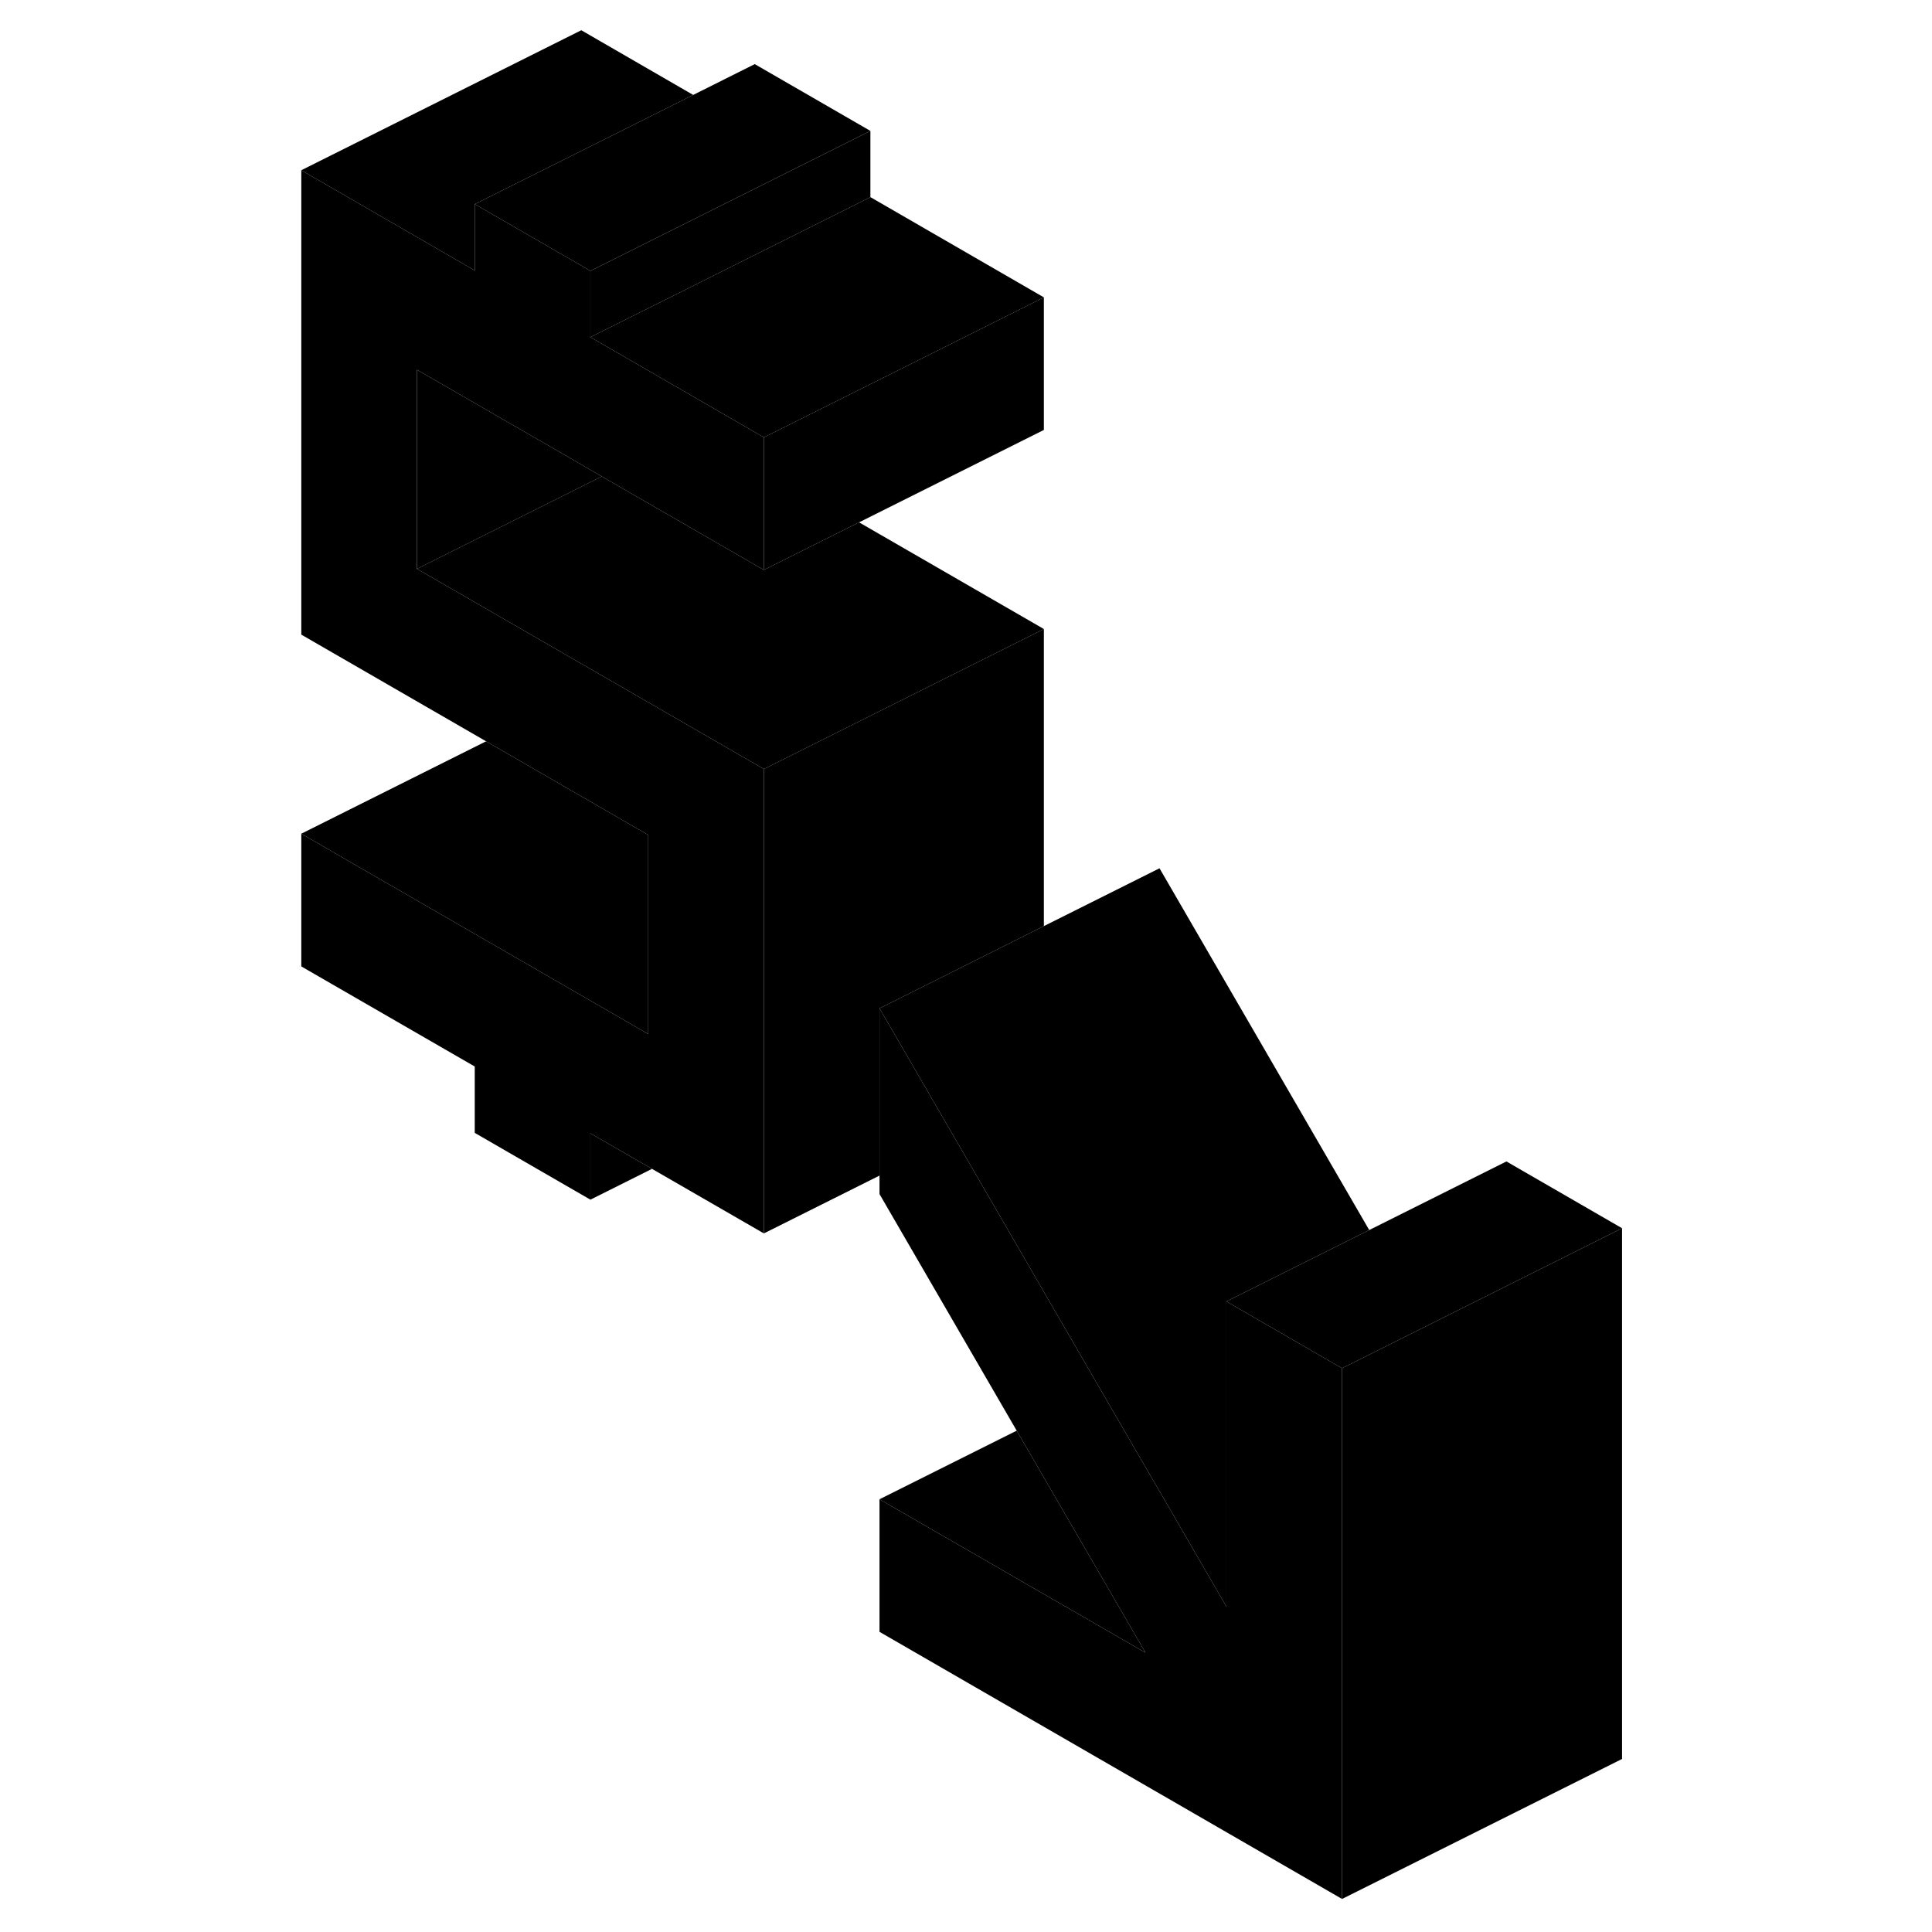 <svg width="24" height="24" viewBox="0 0 99 138" xmlns="http://www.w3.org/2000/svg" stroke-width="1px" stroke-linecap="round" stroke-linejoin="round">
    <path d="M63.322 106.52V106.56L63.361 106.58L63.322 106.52ZM76.322 97.71L76.361 97.77V97.73L76.322 97.71ZM63.322 106.52V106.56L63.361 106.58L63.322 106.52Z" class="pr-icon-iso-solid-stroke" stroke-linejoin="round"/>
    <path d="M76.361 97.77V135.64L43.322 116.56V107.09L62.322 118.05L53.121 102.19L43.322 85.29V72.02L48.691 81.28L59.081 99.21L63.322 106.52V106.56L63.361 106.58L68.101 114.76V92.96L76.322 97.71L76.361 97.77Z" class="pr-icon-iso-solid-stroke" stroke-linejoin="round"/>
    <path d="M10.281 26.41V40.63L35.062 54.93V88.1L27.072 83.49L22.671 80.95V85.69L14.411 80.92V76.18L2.021 69.03V59.55L26.802 73.86V59.64L22.021 56.88L15.221 52.95L2.021 45.33V12.16L14.411 19.32V14.58L22.021 18.97L22.671 19.35V24.08L30.282 28.48L35.062 31.24V40.71L23.481 34.03L22.021 33.18L10.281 26.41Z" class="pr-icon-iso-solid-stroke" stroke-linejoin="round"/>
    <path d="M76.322 97.71L76.361 97.77V97.73L76.322 97.71ZM63.322 106.52V106.56L63.361 106.58L63.322 106.52Z" class="pr-icon-iso-solid-stroke" stroke-linejoin="round"/>
    <path d="M96.361 87.73L76.361 97.73L76.322 97.71L68.101 92.96L88.101 82.96L96.361 87.73Z" class="pr-icon-iso-solid-stroke" stroke-linejoin="round"/>
    <path d="M96.361 87.731V125.64L76.361 135.64V97.731L96.361 87.731Z" class="pr-icon-iso-solid-stroke" stroke-linejoin="round"/>
    <path d="M23.481 34.03L22.021 34.76L10.281 40.63V26.41L22.021 33.18L23.481 34.03Z" class="pr-icon-iso-solid-stroke" stroke-linejoin="round"/>
    <path d="M55.062 44.93L46.261 49.33L35.062 54.93L10.281 40.63L22.021 34.76L23.481 34.03L35.062 40.71L41.861 37.31L55.062 44.93Z" class="pr-icon-iso-solid-stroke" stroke-linejoin="round"/>
    <path d="M55.062 21.24V30.71L41.861 37.31L35.062 40.71V31.24L46.272 25.64L55.062 21.24Z" class="pr-icon-iso-solid-stroke" stroke-linejoin="round"/>
    <path d="M42.671 9.35V14.08L33.871 18.48L30.282 20.28L22.671 24.08V19.35L42.671 9.35Z" class="pr-icon-iso-solid-stroke" stroke-linejoin="round"/>
    <path d="M42.671 9.35L22.671 19.35L22.021 18.97L14.411 14.58L22.021 10.78L30.012 6.78L34.411 4.58L42.671 9.35Z" class="pr-icon-iso-solid-stroke" stroke-linejoin="round"/>
    <path d="M30.012 6.78L22.021 10.78L14.411 14.58V19.32L2.021 12.16L22.021 2.16L30.012 6.78Z" class="pr-icon-iso-solid-stroke" stroke-linejoin="round"/>
    <path d="M55.062 21.24L46.272 25.64L35.062 31.24L30.282 28.48L22.671 24.08L30.282 20.28L33.871 18.48L42.671 14.08L55.062 21.24Z" class="pr-icon-iso-solid-stroke" stroke-linejoin="round"/>
    <path d="M26.802 59.64V73.86L2.021 59.55L15.221 52.95L22.021 56.88L26.802 59.64Z" class="pr-icon-iso-solid-stroke" stroke-linejoin="round"/>
    <path d="M27.072 83.49L22.671 85.69V80.95L27.072 83.49Z" class="pr-icon-iso-solid-stroke" stroke-linejoin="round"/>
    <path d="M55.062 44.93V66.15L43.971 71.7L43.322 72.02V83.97L35.062 88.1V54.93L46.261 49.33L55.062 44.93Z" class="pr-icon-iso-solid-stroke" stroke-linejoin="round"/>
    <path d="M78.302 87.86L68.101 92.96V114.76L63.361 106.58L63.322 106.52L59.081 99.21L48.691 81.28L43.322 72.02L43.971 71.7L55.062 66.15L63.322 62.02L78.302 87.86Z" class="pr-icon-iso-solid-stroke" stroke-linejoin="round"/>
    <path d="M62.322 118.05L43.322 107.09L53.121 102.19L62.322 118.05Z" class="pr-icon-iso-solid-stroke" stroke-linejoin="round"/>
</svg>